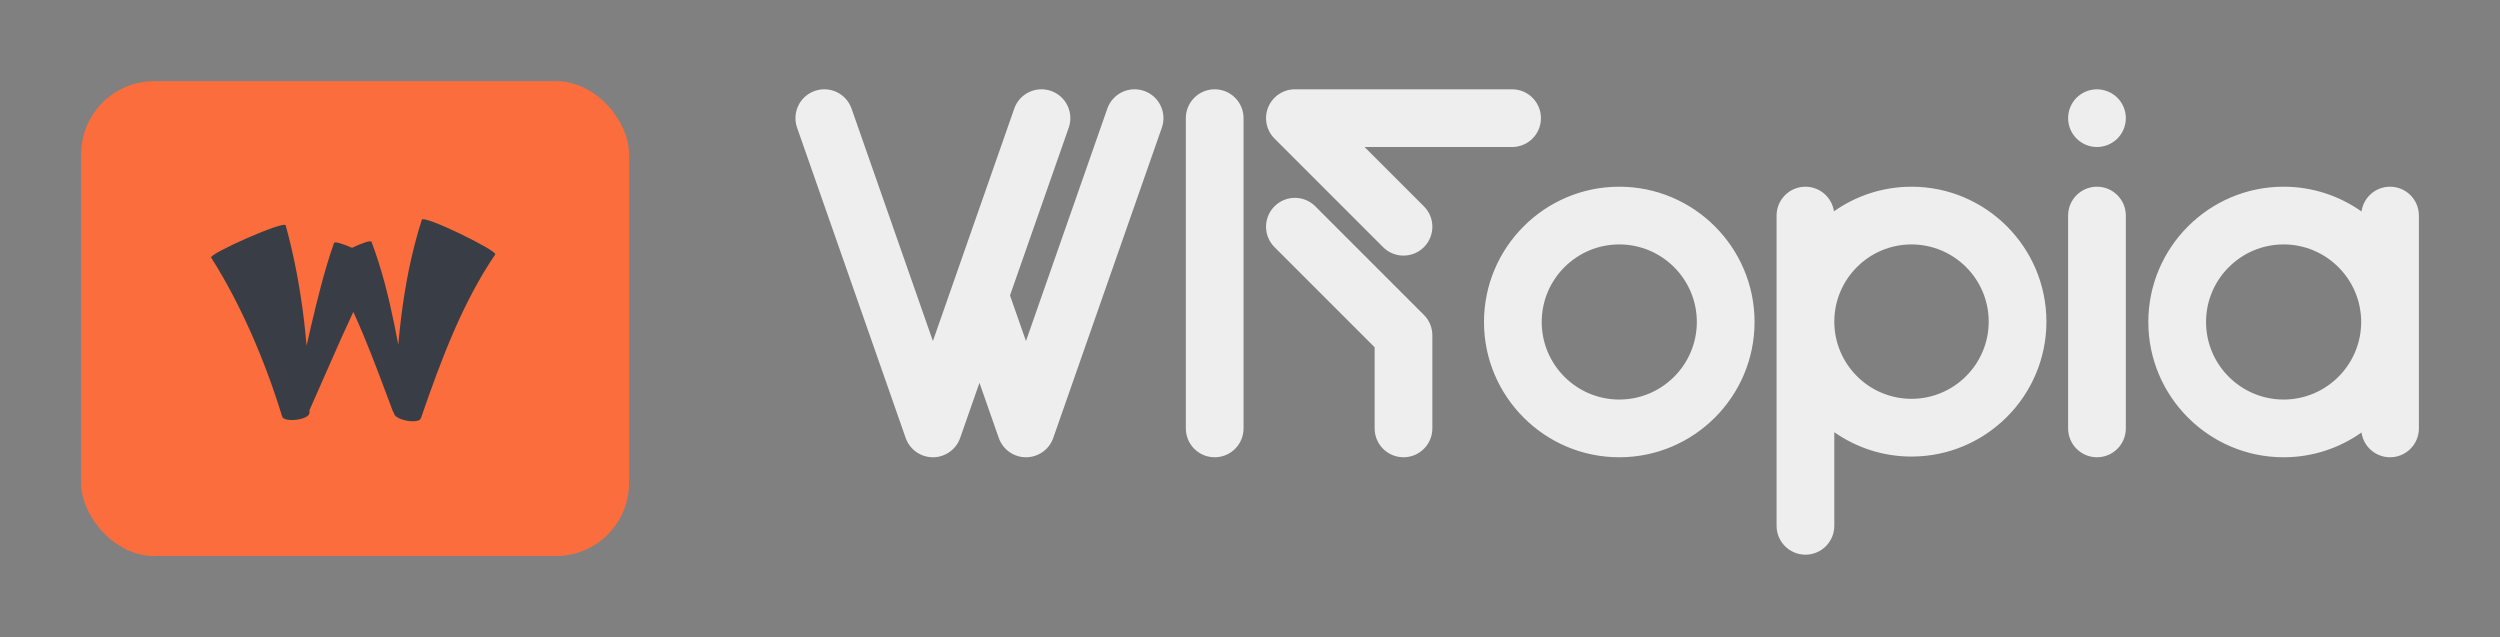 
        <svg xmlns="http://www.w3.org/2000/svg" xmlns:xlink="http://www.w3.org/1999/xlink" version="1.1" width="3208.333" 
        height="817.708" viewBox="0 0 3208.333 817.708">
			
			<rect x="0" y="0" width="3208.333" height="817.708" fill="#808080" stroke="none"/>
			
			<g transform="scale(10.417) translate(10, 10)">
				<defs id="SvgjsDefs2105"></defs><g id="SvgjsG2106" featureKey="symbolContainer" transform="matrix(0.9,0,0,0.9,0,0)" fill="#fb6d3d"><rect xmlns="http://www.w3.org/2000/svg" width="75" height="65" rx="10" ry="10"></rect></g><g id="SvgjsG2107" featureKey="monogramFeature-0" transform="matrix(0.594,0,0,0.594,14.219,6.507)" fill="#393e46"><path d="M46.706 17.808 c0.22 -1.218 15.9 6.491 15.239 7.174 c-3.303 4.83 -6.134 10.284 -8.63 16.036 c-2.497 5.756 -4.676 11.804 -6.787 17.928 c-0.482 1.326 -5.511 0.397 -5.611 -1.07 c0.001 -0.018 0.002 -0.037 0.003 -0.055 c-0.074 -0.069 -0.139 -0.146 -0.184 -0.241 c-2.016 -5.382 -3.993 -10.75 -6.168 -15.961 c-0.665 -1.589 -1.353 -3.164 -2.061 -4.719 c-0.8 1.703 -1.59 3.419 -2.367 5.149 l-6.729 15.235 c0.001 0.184 0.004 0.368 0.004 0.552 c-0.02 1.407 -5.088 2.096 -5.652 0.826 c-1.804 -5.913 -3.946 -11.684 -6.395 -17.238 c-2.454 -5.547 -5.229 -10.889 -8.349 -15.788 c-0.642 -0.705 15.311 -7.831 15.466 -6.67 c1.805 6.545 2.987 13.051 3.774 19.529 c0.216 1.807 0.399 3.611 0.554 5.413 l0.916 -4.02 c0.667 -2.847 1.358 -5.7 2.123 -8.567 c0.769 -2.869 1.596 -5.746 2.641 -8.684 c0.11 -0.428 1.829 0.127 3.752 0.966 c2.031 -0.962 3.93 -1.649 4.052 -1.202 c2.178 5.778 3.562 11.523 4.741 17.237 c0.276 1.359 0.537 2.716 0.789 4.072 c0.169 -1.862 0.362 -3.729 0.594 -5.607 c0.828 -6.676 2.104 -13.475 4.286 -20.295 z"></path></g><g id="SvgjsG2108" featureKey="nameFeature-0" transform="matrix(1.619,0,0,1.619,85.409,-18.427)" fill="#eeeeee"><path d="M28.13 12.123 c1.145 0.401 1.748 1.654 1.348 2.798 l-8.263 23.608 c-0.308 0.881 -1.139 1.471 -2.073 1.471 s-1.764 -0.59 -2.073 -1.471 l-1.469 -4.196 l-1.469 4.196 c-0.308 0.881 -1.139 1.471 -2.073 1.471 s-1.764 -0.59 -2.073 -1.471 l-8.263 -23.608 c-0.401 -1.145 0.202 -2.397 1.347 -2.798 c1.144 -0.401 2.397 0.202 2.798 1.347 l6.19 17.686 l6.19 -17.686 c0.401 -1.145 1.654 -1.748 2.798 -1.347 c1.145 0.401 1.748 1.654 1.347 2.798 l-4.468 12.765 l1.215 3.47 l6.19 -17.686 c0.401 -1.145 1.654 -1.748 2.798 -1.347 z M33.5 12 c1.213 0 2.196 0.983 2.196 2.196 l0 23.608 c0 1.213 -0.983 2.196 -2.196 2.196 s-2.196 -0.983 -2.196 -2.196 l0 -23.608 c0 -1.213 0.983 -2.196 2.196 -2.196 z M56.13 12 c1.213 0 2.196 0.983 2.196 2.196 s-0.983 2.196 -2.196 2.196 l-11.224 0 l4.514 4.514 c0.858 0.858 0.858 2.248 0 3.106 c-0.429 0.429 -0.991 0.643 -1.553 0.643 c-0.562 0 -1.124 -0.214 -1.553 -0.643 l-8.263 -8.263 c-0.628 -0.628 -0.816 -1.573 -0.476 -2.393 s1.141 -1.355 2.029 -1.355 l16.525 0 z M41.157 20.906 l8.263 8.262 c0.412 0.412 0.643 0.97 0.643 1.553 l0 7.082 c0 1.213 -0.983 2.196 -2.196 2.196 s-2.196 -0.983 -2.196 -2.196 l0 -6.173 l-7.62 -7.62 c-0.858 -0.858 -0.858 -2.248 0 -3.106 c0.858 -0.858 2.248 -0.858 3.106 0 z M64.286 19.412 c5.676 0 10.294 4.618 10.294 10.294 s-4.618 10.294 -10.294 10.294 s-10.294 -4.618 -10.294 -10.294 s4.618 -10.294 10.294 -10.294 z M64.286 35.608 c3.254 0 5.902 -2.648 5.902 -5.902 s-2.648 -5.902 -5.902 -5.902 s-5.902 2.648 -5.902 5.902 s2.648 5.902 5.902 5.902 z M86.523 19.412 c5.661 0 10.266 4.606 10.266 10.267 s-4.606 10.267 -10.267 10.267 c-2.184 0 -4.209 -0.688 -5.874 -1.854 l0 7.125 c0 1.213 -0.983 2.196 -2.196 2.196 s-2.196 -0.983 -2.196 -2.196 l0 -23.608 c0 -1.213 0.983 -2.196 2.196 -2.196 c1.103 0 2.013 0.814 2.17 1.873 c1.671 -1.178 3.706 -1.873 5.901 -1.873 z M86.523 35.553 c3.239 0 5.874 -2.635 5.874 -5.874 s-2.635 -5.874 -5.874 -5.874 s-5.874 2.635 -5.874 5.874 s2.635 5.874 5.874 5.874 z M100.636 19.412 c1.213 0 2.196 0.983 2.196 2.196 l0 16.196 c0 1.213 -0.983 2.196 -2.196 2.196 s-2.196 -0.983 -2.196 -2.196 l0 -16.196 c0 -1.213 0.983 -2.196 2.196 -2.196 z M98.607 15.036 c-0.055 -0.132 -0.096 -0.272 -0.124 -0.412 c-0.03 -0.14 -0.044 -0.286 -0.044 -0.428 s0.014 -0.288 0.044 -0.428 c0.027 -0.14 0.069 -0.28 0.124 -0.412 s0.124 -0.261 0.203 -0.379 c0.08 -0.121 0.17 -0.233 0.272 -0.335 s0.214 -0.192 0.335 -0.272 c0.118 -0.08 0.247 -0.148 0.379 -0.203 s0.272 -0.096 0.412 -0.124 c0.714 -0.146 1.471 0.091 1.982 0.598 c0.099 0.102 0.192 0.214 0.272 0.335 c0.08 0.118 0.148 0.247 0.203 0.379 s0.096 0.272 0.124 0.412 c0.03 0.14 0.044 0.286 0.044 0.428 s-0.014 0.288 -0.044 0.428 c-0.027 0.14 -0.069 0.28 -0.124 0.412 s-0.124 0.261 -0.203 0.379 c-0.08 0.121 -0.173 0.233 -0.272 0.335 c-0.102 0.102 -0.214 0.192 -0.335 0.272 c-0.118 0.08 -0.247 0.148 -0.379 0.203 s-0.272 0.096 -0.412 0.124 c-0.14 0.03 -0.286 0.044 -0.428 0.044 s-0.288 -0.014 -0.428 -0.044 c-0.14 -0.027 -0.28 -0.069 -0.412 -0.124 s-0.261 -0.124 -0.379 -0.203 c-0.121 -0.08 -0.233 -0.17 -0.335 -0.272 s-0.192 -0.214 -0.272 -0.335 c-0.08 -0.118 -0.148 -0.247 -0.203 -0.379 z M122.936 19.412 c1.213 0 2.196 0.983 2.196 2.196 l0 16.196 c0 1.213 -0.983 2.196 -2.196 2.196 c-1.107 0 -2.02 -0.82 -2.172 -1.885 c-1.677 1.186 -3.721 1.885 -5.926 1.885 c-5.676 0 -10.294 -4.618 -10.294 -10.294 s4.618 -10.294 10.294 -10.294 c2.205 0 4.249 0.699 5.926 1.885 c0.152 -1.065 1.065 -1.885 2.172 -1.885 z M114.838 35.608 c3.254 0 5.902 -2.648 5.902 -5.902 s-2.648 -5.902 -5.902 -5.902 s-5.902 2.648 -5.902 5.902 s2.648 5.902 5.902 5.902 z"></path></g>
			</g>
		</svg>
	